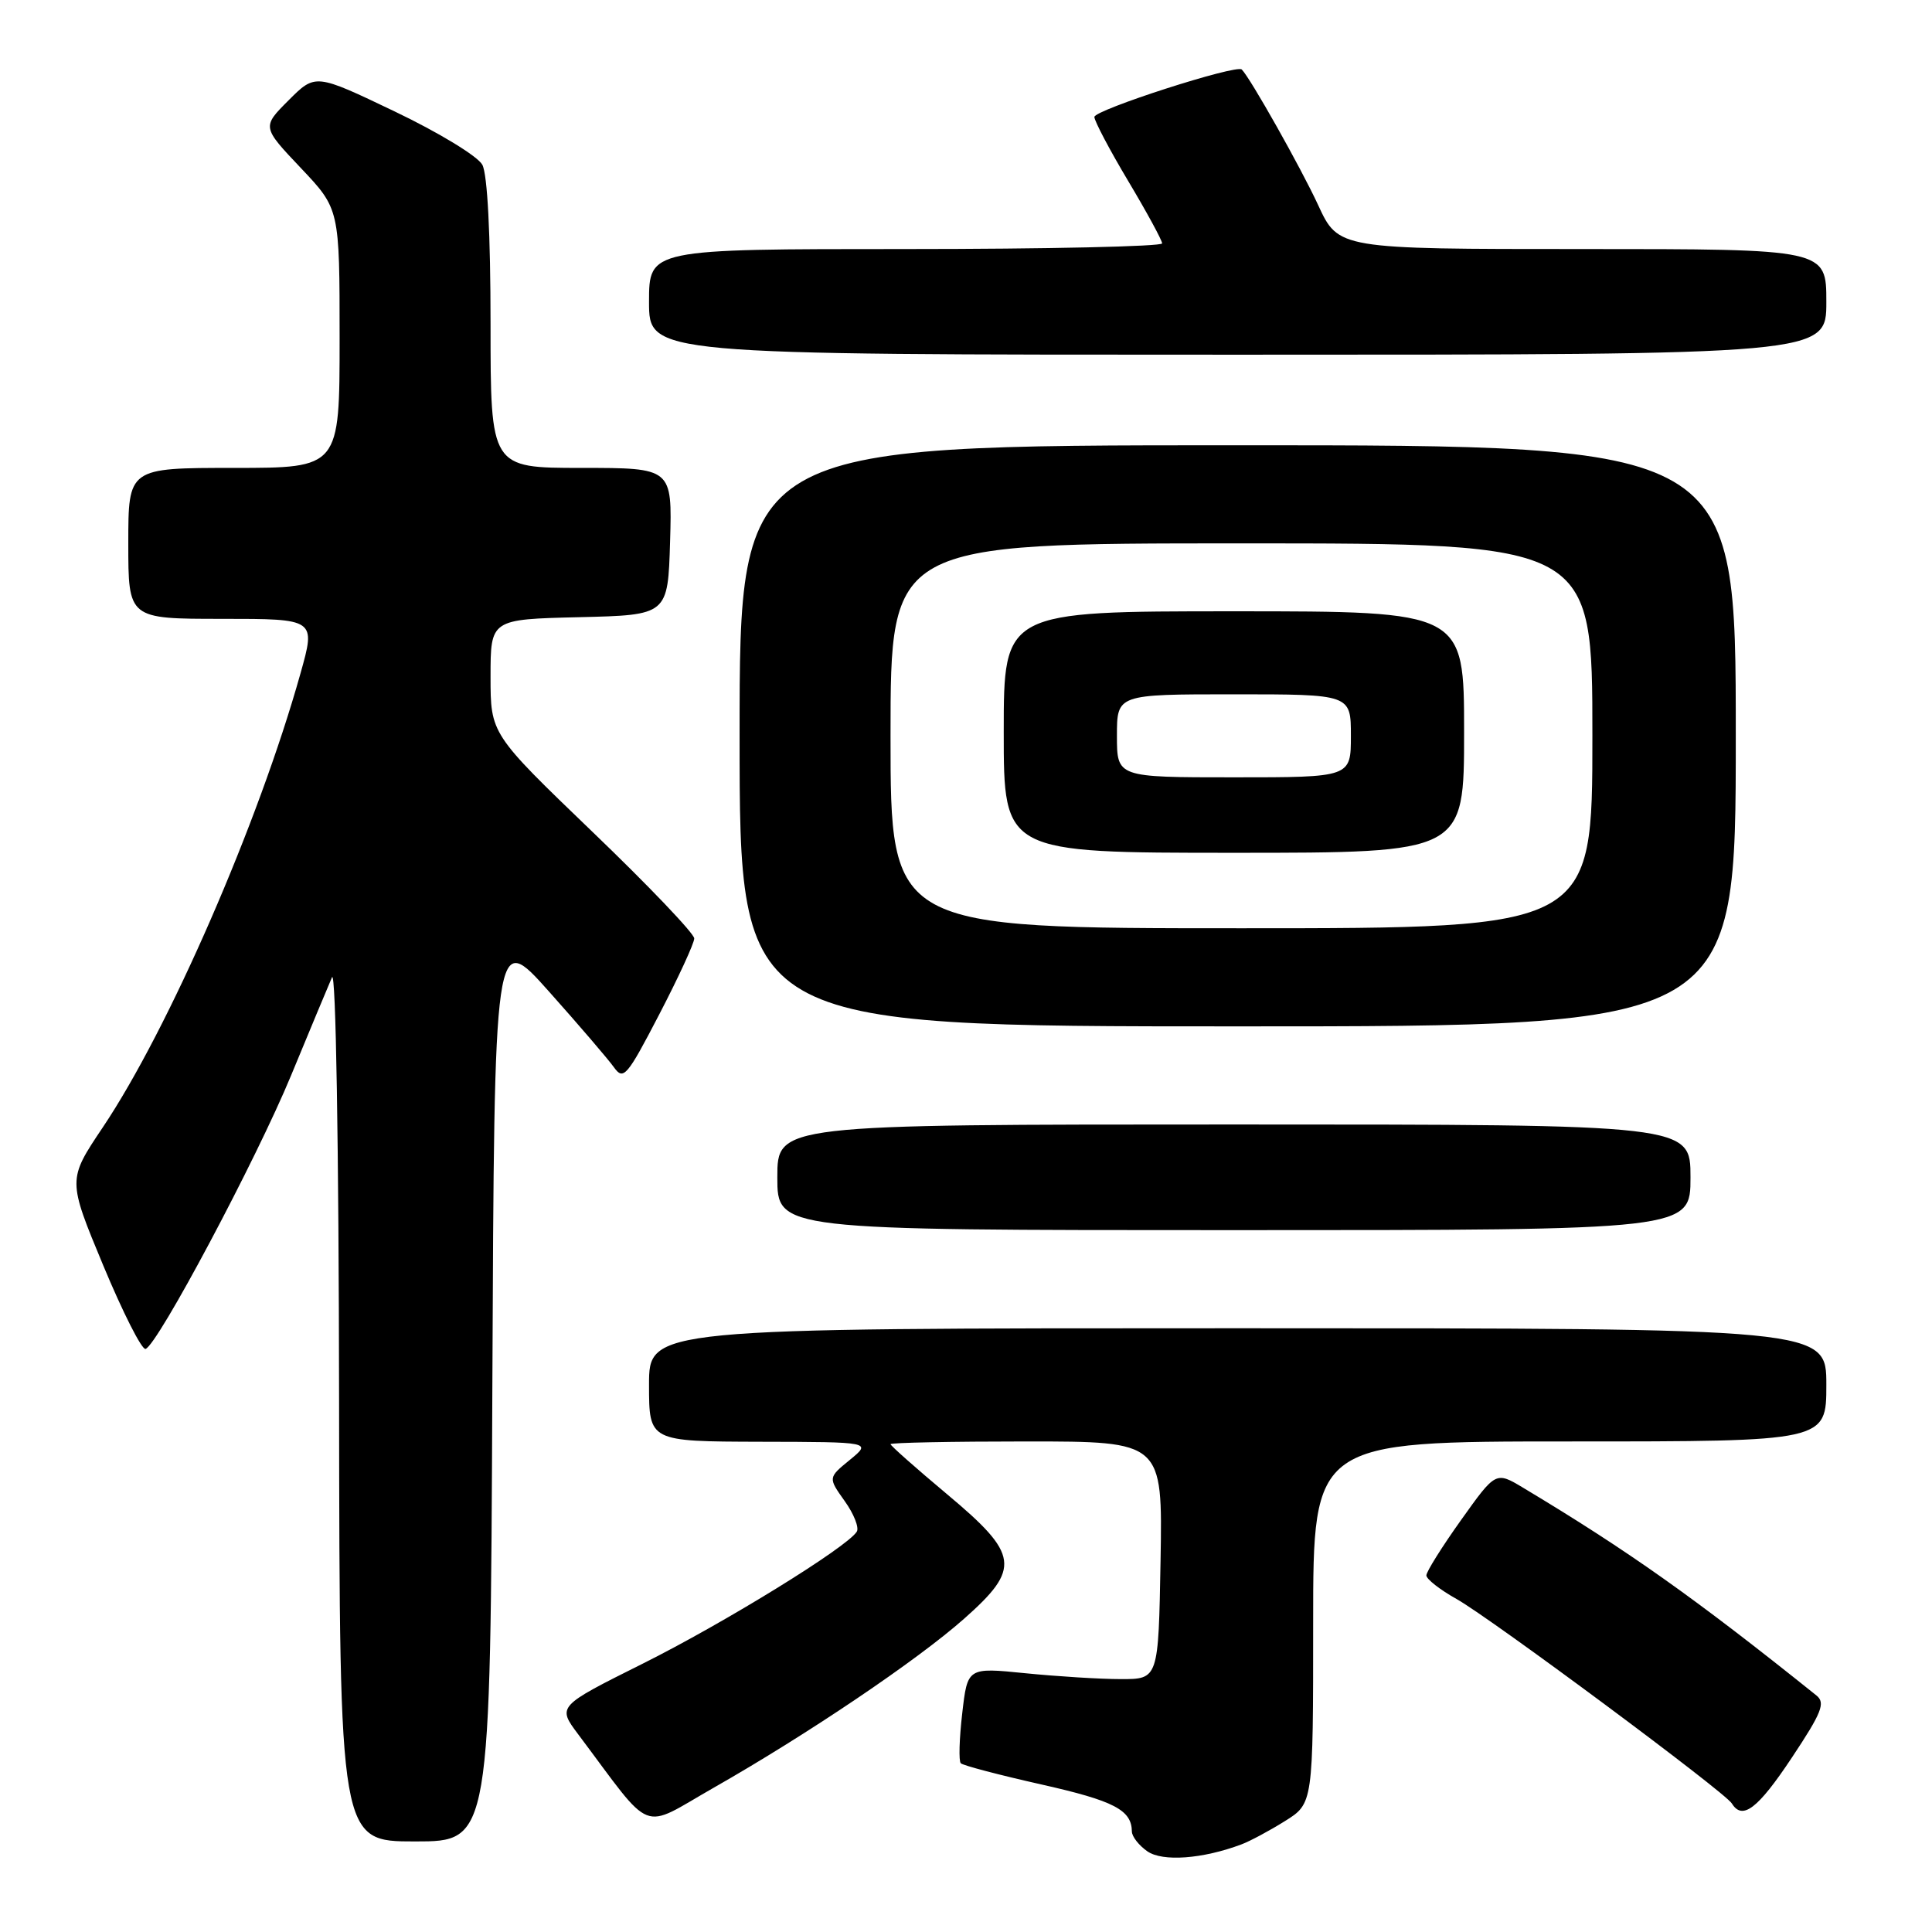 <?xml version="1.0" encoding="UTF-8" standalone="no"?>
<!DOCTYPE svg PUBLIC "-//W3C//DTD SVG 1.1//EN" "http://www.w3.org/Graphics/SVG/1.1/DTD/svg11.dtd" >
<svg xmlns="http://www.w3.org/2000/svg" xmlns:xlink="http://www.w3.org/1999/xlink" version="1.1" viewBox="0 0 256 256">
 <g >
 <path fill="currentColor"
d=" M 164.50 244.39 C 165.60 243.98 168.19 242.60 170.25 241.31 C 174.00 238.97 174.00 238.97 174.00 214.99 C 174.00 191.00 174.00 191.00 208.00 191.00 C 242.00 191.00 242.00 191.00 242.00 183.50 C 242.00 176.00 242.00 176.00 164.00 176.00 C 86.00 176.00 86.00 176.00 86.00 183.50 C 86.00 191.00 86.00 191.00 100.75 191.04 C 115.50 191.07 115.50 191.07 112.61 193.44 C 109.72 195.80 109.72 195.80 111.92 198.89 C 113.14 200.59 113.86 202.42 113.53 202.95 C 112.26 205.01 95.97 215.05 85.17 220.44 C 73.84 226.10 73.84 226.10 76.61 229.80 C 86.74 243.30 84.70 242.50 94.61 236.86 C 106.99 229.81 121.53 220.00 127.75 214.49 C 135.29 207.81 135.05 205.99 125.50 198.00 C 121.38 194.55 118.00 191.56 118.00 191.36 C 118.00 191.16 126.11 191.00 136.03 191.00 C 154.05 191.00 154.05 191.00 153.78 206.75 C 153.50 222.50 153.50 222.50 148.50 222.49 C 145.75 222.49 140.06 222.13 135.85 221.71 C 128.20 220.94 128.20 220.94 127.50 227.03 C 127.11 230.38 127.02 233.36 127.31 233.64 C 127.59 233.93 132.42 235.20 138.03 236.46 C 147.62 238.62 149.95 239.83 149.98 242.69 C 149.99 243.35 150.91 244.53 152.03 245.31 C 154.04 246.71 159.34 246.33 164.50 244.39 Z  M 65.24 183.63 C 65.50 123.26 65.50 123.26 72.74 131.38 C 76.72 135.84 80.59 140.36 81.35 141.42 C 82.61 143.19 83.08 142.64 87.35 134.42 C 89.90 129.51 91.99 124.98 91.99 124.35 C 92.00 123.71 85.93 117.35 78.50 110.22 C 65.00 97.24 65.00 97.24 65.00 89.65 C 65.00 82.06 65.00 82.06 76.75 81.78 C 88.50 81.50 88.50 81.50 88.79 71.75 C 89.07 62.00 89.07 62.00 77.04 62.00 C 65.00 62.00 65.00 62.00 65.00 42.93 C 65.00 31.07 64.59 23.10 63.91 21.83 C 63.30 20.70 58.12 17.55 52.30 14.77 C 41.79 9.74 41.79 9.74 38.25 13.28 C 34.71 16.82 34.71 16.82 39.86 22.26 C 45.00 27.69 45.00 27.69 45.00 44.85 C 45.00 62.00 45.00 62.00 31.00 62.00 C 17.00 62.00 17.00 62.00 17.00 72.00 C 17.00 82.00 17.00 82.00 29.42 82.00 C 41.85 82.00 41.85 82.00 39.81 89.25 C 34.27 109.02 22.35 136.38 13.60 149.41 C 8.96 156.33 8.96 156.33 13.68 167.68 C 16.28 173.92 18.80 178.90 19.29 178.74 C 20.90 178.20 33.95 153.68 38.57 142.50 C 41.07 136.45 43.51 130.60 43.99 129.50 C 44.50 128.33 44.89 151.56 44.93 185.75 C 45.00 244.00 45.00 244.00 54.99 244.00 C 64.98 244.00 64.98 244.00 65.24 183.63 Z  M 237.42 232.91 C 241.40 226.92 241.91 225.64 240.69 224.66 C 224.58 211.74 215.75 205.49 201.85 197.15 C 198.20 194.96 198.20 194.96 193.60 201.41 C 191.07 204.96 189.00 208.26 189.00 208.75 C 189.00 209.23 190.80 210.65 193.01 211.88 C 197.62 214.48 228.53 237.43 229.48 238.97 C 230.88 241.24 232.92 239.68 237.42 232.91 Z  M 224.00 156.00 C 224.00 149.00 224.00 149.00 163.50 149.00 C 103.00 149.00 103.00 149.00 103.00 156.00 C 103.00 163.00 103.00 163.00 163.50 163.00 C 224.00 163.00 224.00 163.00 224.00 156.00 Z  M 230.00 97.50 C 230.00 59.00 230.00 59.00 164.00 59.00 C 98.00 59.00 98.00 59.00 98.00 97.50 C 98.00 136.00 98.00 136.00 164.00 136.00 C 230.00 136.00 230.00 136.00 230.00 97.50 Z  M 242.00 40.00 C 242.00 33.00 242.00 33.00 209.68 33.00 C 177.35 33.00 177.35 33.00 174.65 27.15 C 172.40 22.28 165.68 10.34 164.54 9.21 C 163.84 8.50 145.00 14.57 145.01 15.50 C 145.02 16.05 147.04 19.88 149.50 24.00 C 151.96 28.12 153.98 31.84 153.99 32.25 C 153.99 32.66 138.70 33.00 120.00 33.00 C 86.00 33.00 86.00 33.00 86.00 40.00 C 86.00 47.00 86.00 47.00 164.00 47.00 C 242.00 47.00 242.00 47.00 242.00 40.00 Z  M 118.00 97.50 C 118.00 72.00 118.00 72.00 164.50 72.00 C 211.00 72.00 211.00 72.00 211.00 97.50 C 211.00 123.00 211.00 123.00 164.50 123.00 C 118.00 123.00 118.00 123.00 118.00 97.50 Z  M 194.00 97.00 C 194.00 81.00 194.00 81.00 163.50 81.00 C 133.00 81.00 133.00 81.00 133.00 97.00 C 133.00 113.00 133.00 113.00 163.50 113.00 C 194.00 113.00 194.00 113.00 194.00 97.00 Z  M 148.00 97.50 C 148.00 92.00 148.00 92.00 163.50 92.00 C 179.00 92.00 179.00 92.00 179.00 97.50 C 179.00 103.00 179.00 103.00 163.50 103.00 C 148.00 103.00 148.00 103.00 148.00 97.50 Z "/>
</g>
</svg>
